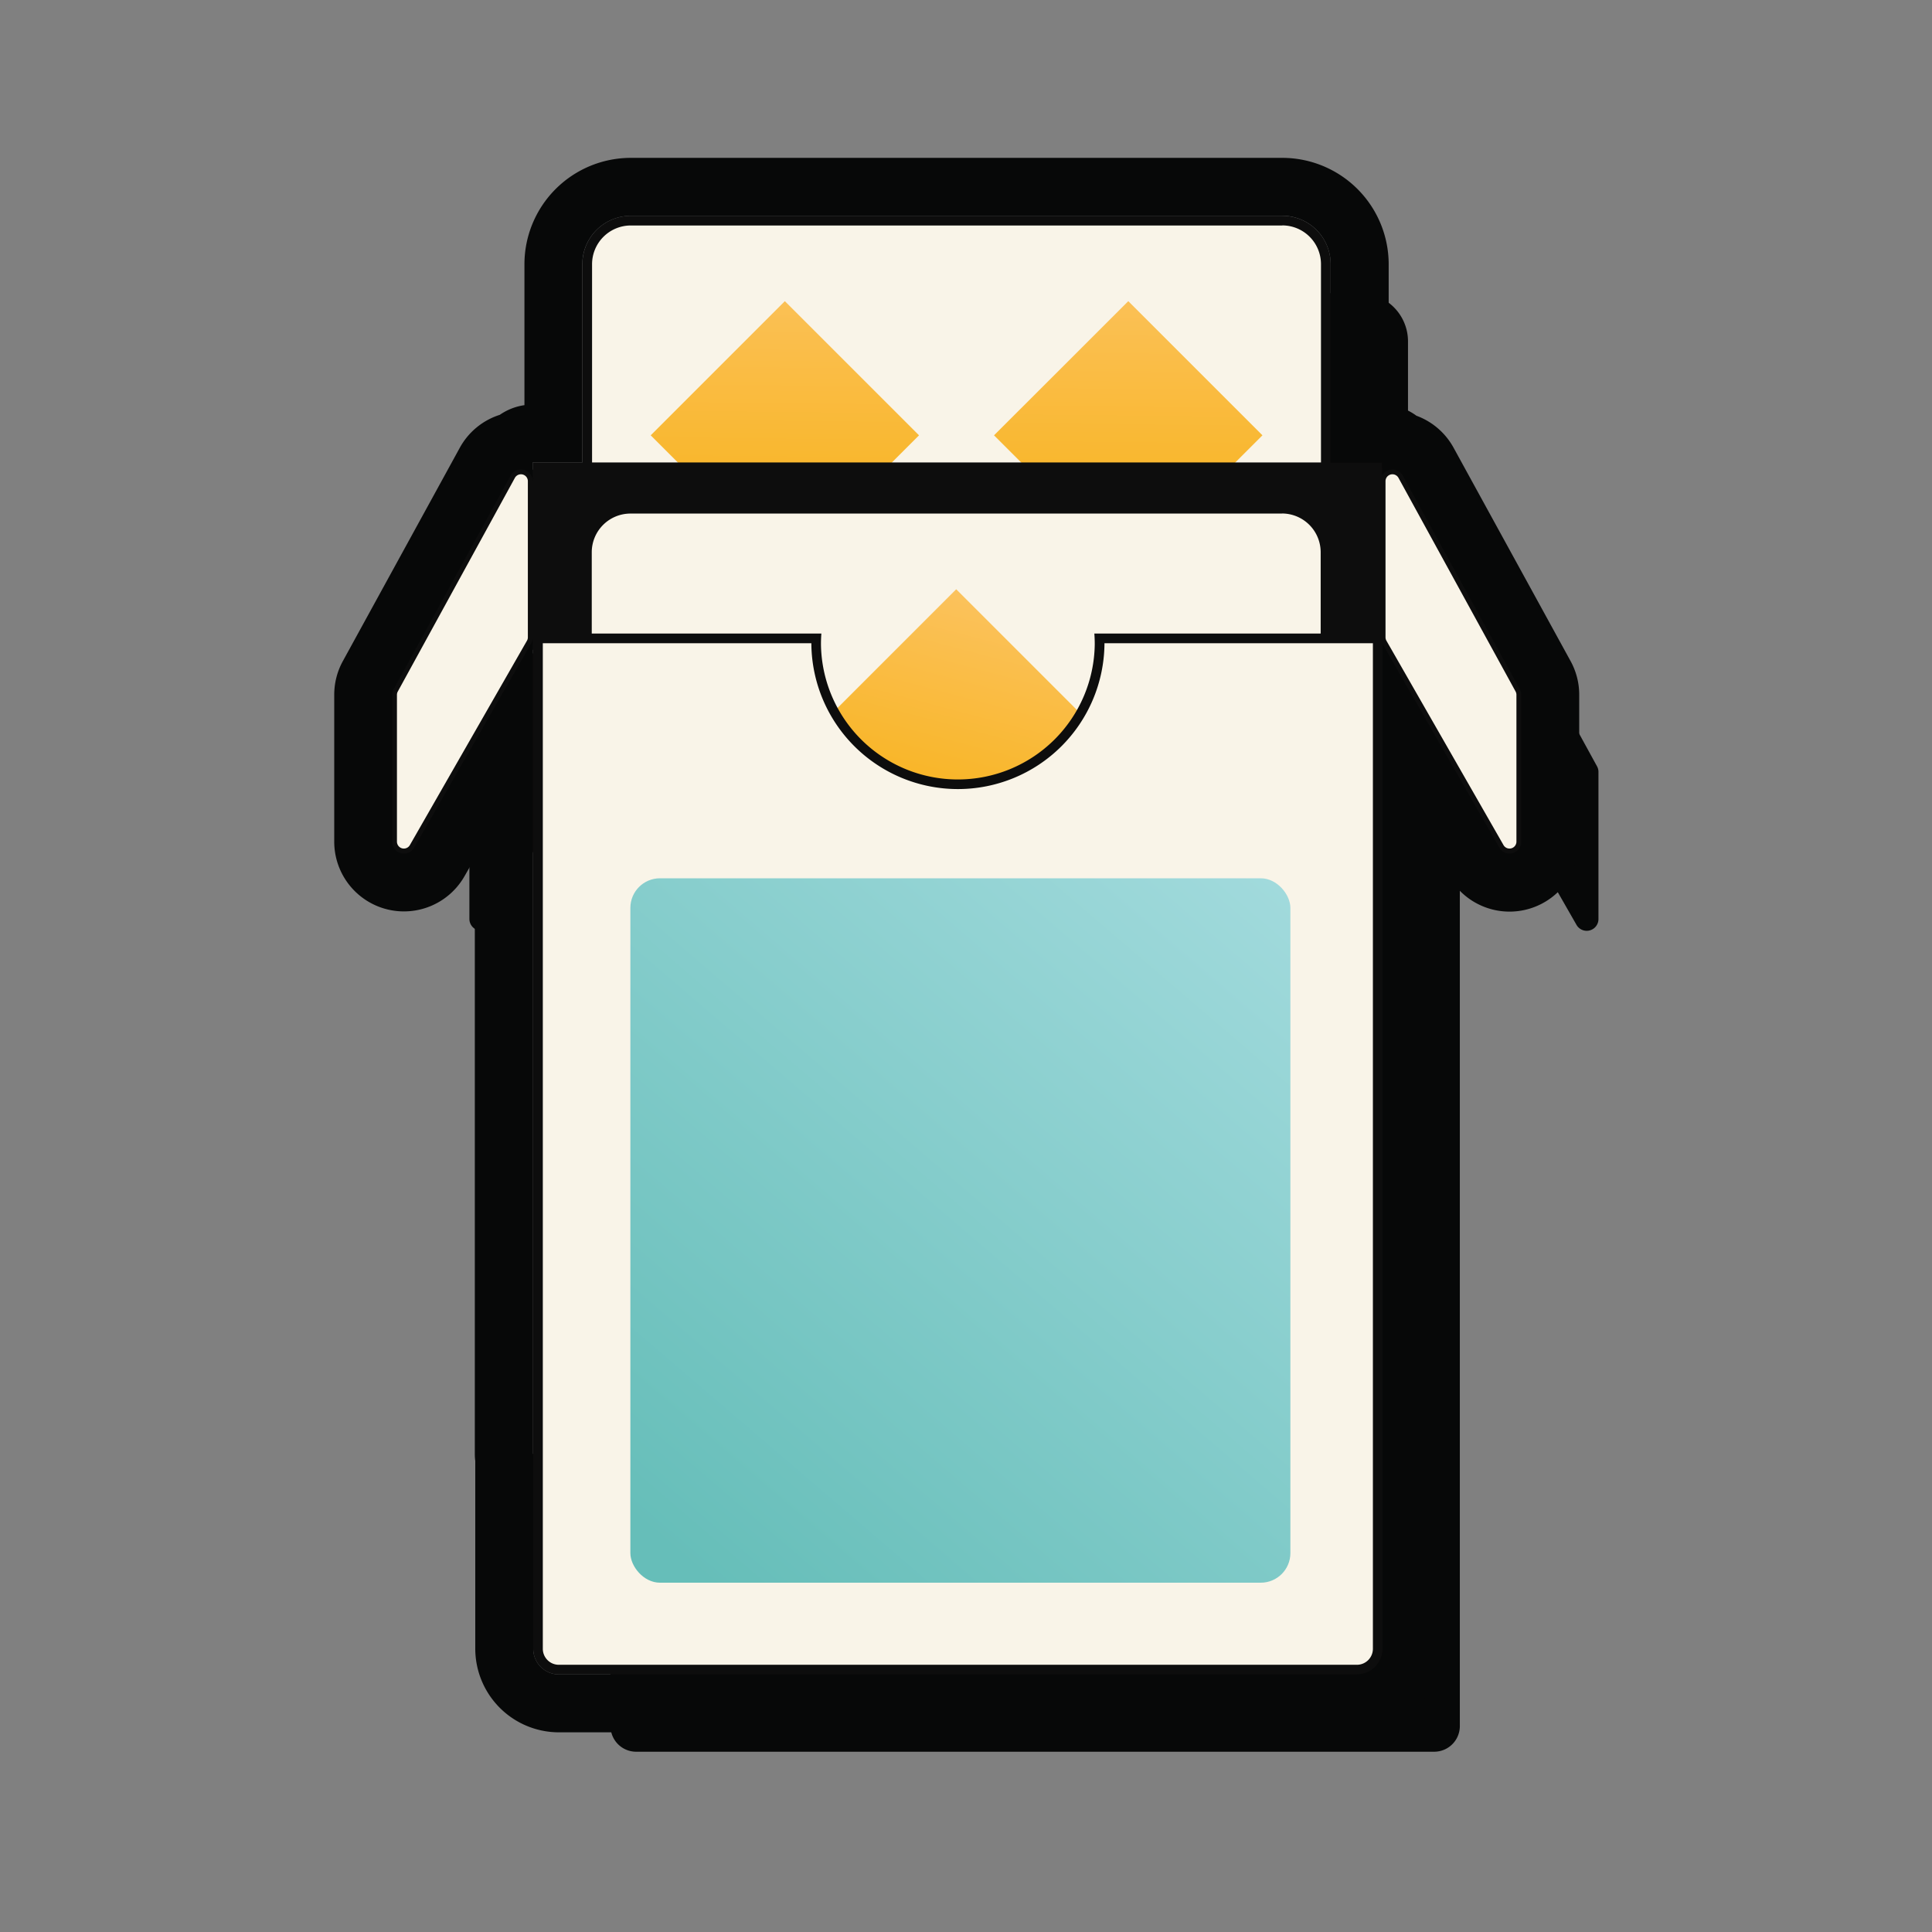 <svg xmlns="http://www.w3.org/2000/svg" xmlns:xlink="http://www.w3.org/1999/xlink" viewBox="0 0 1000 1000"><rect x="0" y="0" width="1000" height="1000" fill="#808080" stroke="none"/><defs><style>.cls-1{fill:#070808;}.cls-2,.cls-6{fill:#f9f4e8;}.cls-3{fill:#0d0d0d;}.cls-4{fill:url(#linear-gradient);}.cls-5{fill:url(#linear-gradient-2);}.cls-6{stroke:#0d0d0d;stroke-miterlimit:10;stroke-width:5px;}.cls-7{fill:url(#linear-gradient-3);}.cls-8{fill:url(#linear-gradient-4);}</style><linearGradient id="linear-gradient" x1="405.6" y1="286.74" x2="407.14" y2="139.68" gradientUnits="userSpaceOnUse"><stop offset="0" stop-color="#f8b219"/><stop offset="1" stop-color="#fbc25c"/></linearGradient><linearGradient id="linear-gradient-2" x1="583.29" y1="288.59" x2="584.82" y2="141.53" xlink:href="#linear-gradient"/><linearGradient id="linear-gradient-3" x1="479.49" y1="432.54" x2="511.66" y2="311.52" xlink:href="#linear-gradient"/><linearGradient id="linear-gradient-4" x1="351.47" y1="807.02" x2="655.08" y2="452.32" gradientUnits="userSpaceOnUse"><stop offset="0" stop-color="#66beb9"/><stop offset="1" stop-color="#a1dadc"/></linearGradient></defs><title>Cards</title><g id="Folder"><path class="cls-1" d="M826.66,396.72l-60.6-110.56a6.11,6.11,0,0,0-10.68-.05v-6.74h-26.6V176.71a25,25,0,0,0-25-25H366.45a25,25,0,0,0-25,25V279.37H315.72v9.71a6.08,6.08,0,0,0-11.42-2.92L243.71,396.72a6.11,6.11,0,0,0-.75,2.93v76a6.08,6.08,0,0,0,11.36,3l60.6-105.78a6,6,0,0,0,.8-3V792.46H316V893.41a13.28,13.28,0,0,0,13.27,13.28H742.34a13.28,13.28,0,0,0,13.27-13.28V373.24L816,478.72a6.08,6.08,0,0,0,11.36-3v-76A6.1,6.1,0,0,0,826.66,396.72Z"/><rect class="cls-2" x="303.91" y="114.17" width="382.36" height="533.76" rx="22.54"/><path class="cls-3" d="M663.74,116.67a20.06,20.06,0,0,1,20,20V625.39a20.06,20.06,0,0,1-20,20H326.45a20.06,20.06,0,0,1-20-20V136.71a20.06,20.06,0,0,1,20-20H663.74m0-5H326.45a25,25,0,0,0-25,25V625.39a25,25,0,0,0,25,25H663.74a25,25,0,0,0,25-25V136.71a25,25,0,0,0-25-25Z"/><path class="cls-4" d="M406.24,155.88l-35.57,35.57L336.8,225.32l69.44,69.45,69.45-69.45Z"/><path class="cls-5" d="M584,155.88l-35.58,35.57L514.5,225.32,584,294.77l69.44-69.45Z"/><rect class="cls-3" x="275.72" y="239.37" width="439.66" height="513.1"/><path class="cls-6" d="M714.64,329.92V249.08a6.08,6.08,0,0,1,11.42-2.92l60.6,110.56a6.1,6.1,0,0,1,.74,2.93v76a6.08,6.08,0,0,1-11.36,3l-60.6-105.78A6.14,6.14,0,0,1,714.64,329.92Z"/><path class="cls-6" d="M275.72,329.92V249.08a6.08,6.08,0,0,0-11.42-2.92L203.71,356.72a6,6,0,0,0-.75,2.93v76a6.08,6.08,0,0,0,11.36,3l60.6-105.78A6,6,0,0,0,275.72,329.92Z"/><rect class="cls-2" x="303.76" y="263.28" width="382.36" height="533.76" rx="22.54"/><path class="cls-3" d="M663.58,265.78a20.06,20.06,0,0,1,20,20V774.5a20.06,20.06,0,0,1-20,20H326.29a20.05,20.05,0,0,1-20-20V285.82a20.05,20.05,0,0,1,20-20H663.58m0-5H326.29a25,25,0,0,0-25,25V774.5a25,25,0,0,0,25,25H663.58a25,25,0,0,0,25-25V285.82a25,25,0,0,0-25-25Z"/><path class="cls-7" d="M494.94,305l-35.58,35.58-33.87,33.87,69.45,69.45,69.44-69.45Z"/><path class="cls-2" d="M289.23,864.19a10.79,10.79,0,0,1-10.77-10.78v-523h144q-.06,1.5-.06,3a73.36,73.36,0,0,0,146.71,0q0-1.5-.06-3h144v523a10.79,10.79,0,0,1-10.77,10.78Z"/><path class="cls-3" d="M710.61,332.93V853.41a8.29,8.29,0,0,1-8.27,8.28H289.23a8.29,8.29,0,0,1-8.27-8.28V332.93h139v.5a75.86,75.86,0,0,0,151.71,0v-.5h139m5-5H566.43c.14,1.81.21,3.65.21,5.5a70.86,70.86,0,0,1-141.71,0c0-1.85.07-3.69.21-5.5H276V853.41a13.28,13.28,0,0,0,13.27,13.28H702.34a13.28,13.28,0,0,0,13.27-13.28V327.93Z"/><rect class="cls-8" x="326.28" y="454.6" width="341.62" height="364.6" rx="15.32"/><path class="cls-1" d="M663.74,111.67a25,25,0,0,1,25,25V239.37h26.6v6.74A6.2,6.2,0,0,1,720.8,243a5.9,5.9,0,0,1,5.26,3.17l60.6,110.56a6.1,6.1,0,0,1,.74,2.93v76a6,6,0,0,1-6.15,6.1,5.89,5.89,0,0,1-5.21-3.07L715.61,333.24V853.41a13.28,13.28,0,0,1-13.27,13.28H289.23A13.28,13.28,0,0,1,276,853.41V752.46h-.24V329.92a6,6,0,0,1-.8,3l-60.6,105.78a5.89,5.89,0,0,1-5.21,3.07,6,6,0,0,1-6.15-6.1v-76a6,6,0,0,1,.75-2.93L264.3,246.16a5.89,5.89,0,0,1,5.27-3.17,6,6,0,0,1,6.15,6.09v-9.71h25.69V136.71a25,25,0,0,1,25-25H663.74m0-30H326.45a55.1,55.1,0,0,0-55,55v73a29.87,29.87,0,0,0-12.75,5A36.09,36.09,0,0,0,238,231.74L177.4,342.3A36.14,36.14,0,0,0,173,359.65v76a36.08,36.08,0,0,0,67.39,17.94l5.37-9.37v308.2a30,30,0,0,0,.24,3.81v97.14a43.33,43.33,0,0,0,43.27,43.28H702.34a43.33,43.33,0,0,0,43.27-43.28V446l4.4,7.67a36.07,36.07,0,0,0,67.39-17.94v-76A36.14,36.14,0,0,0,813,342.3L752.37,231.74a36.14,36.14,0,0,0-19.23-16.56,29.88,29.88,0,0,0-14.36-5.62V136.71a55.1,55.1,0,0,0-55-55Z"/></g></svg>